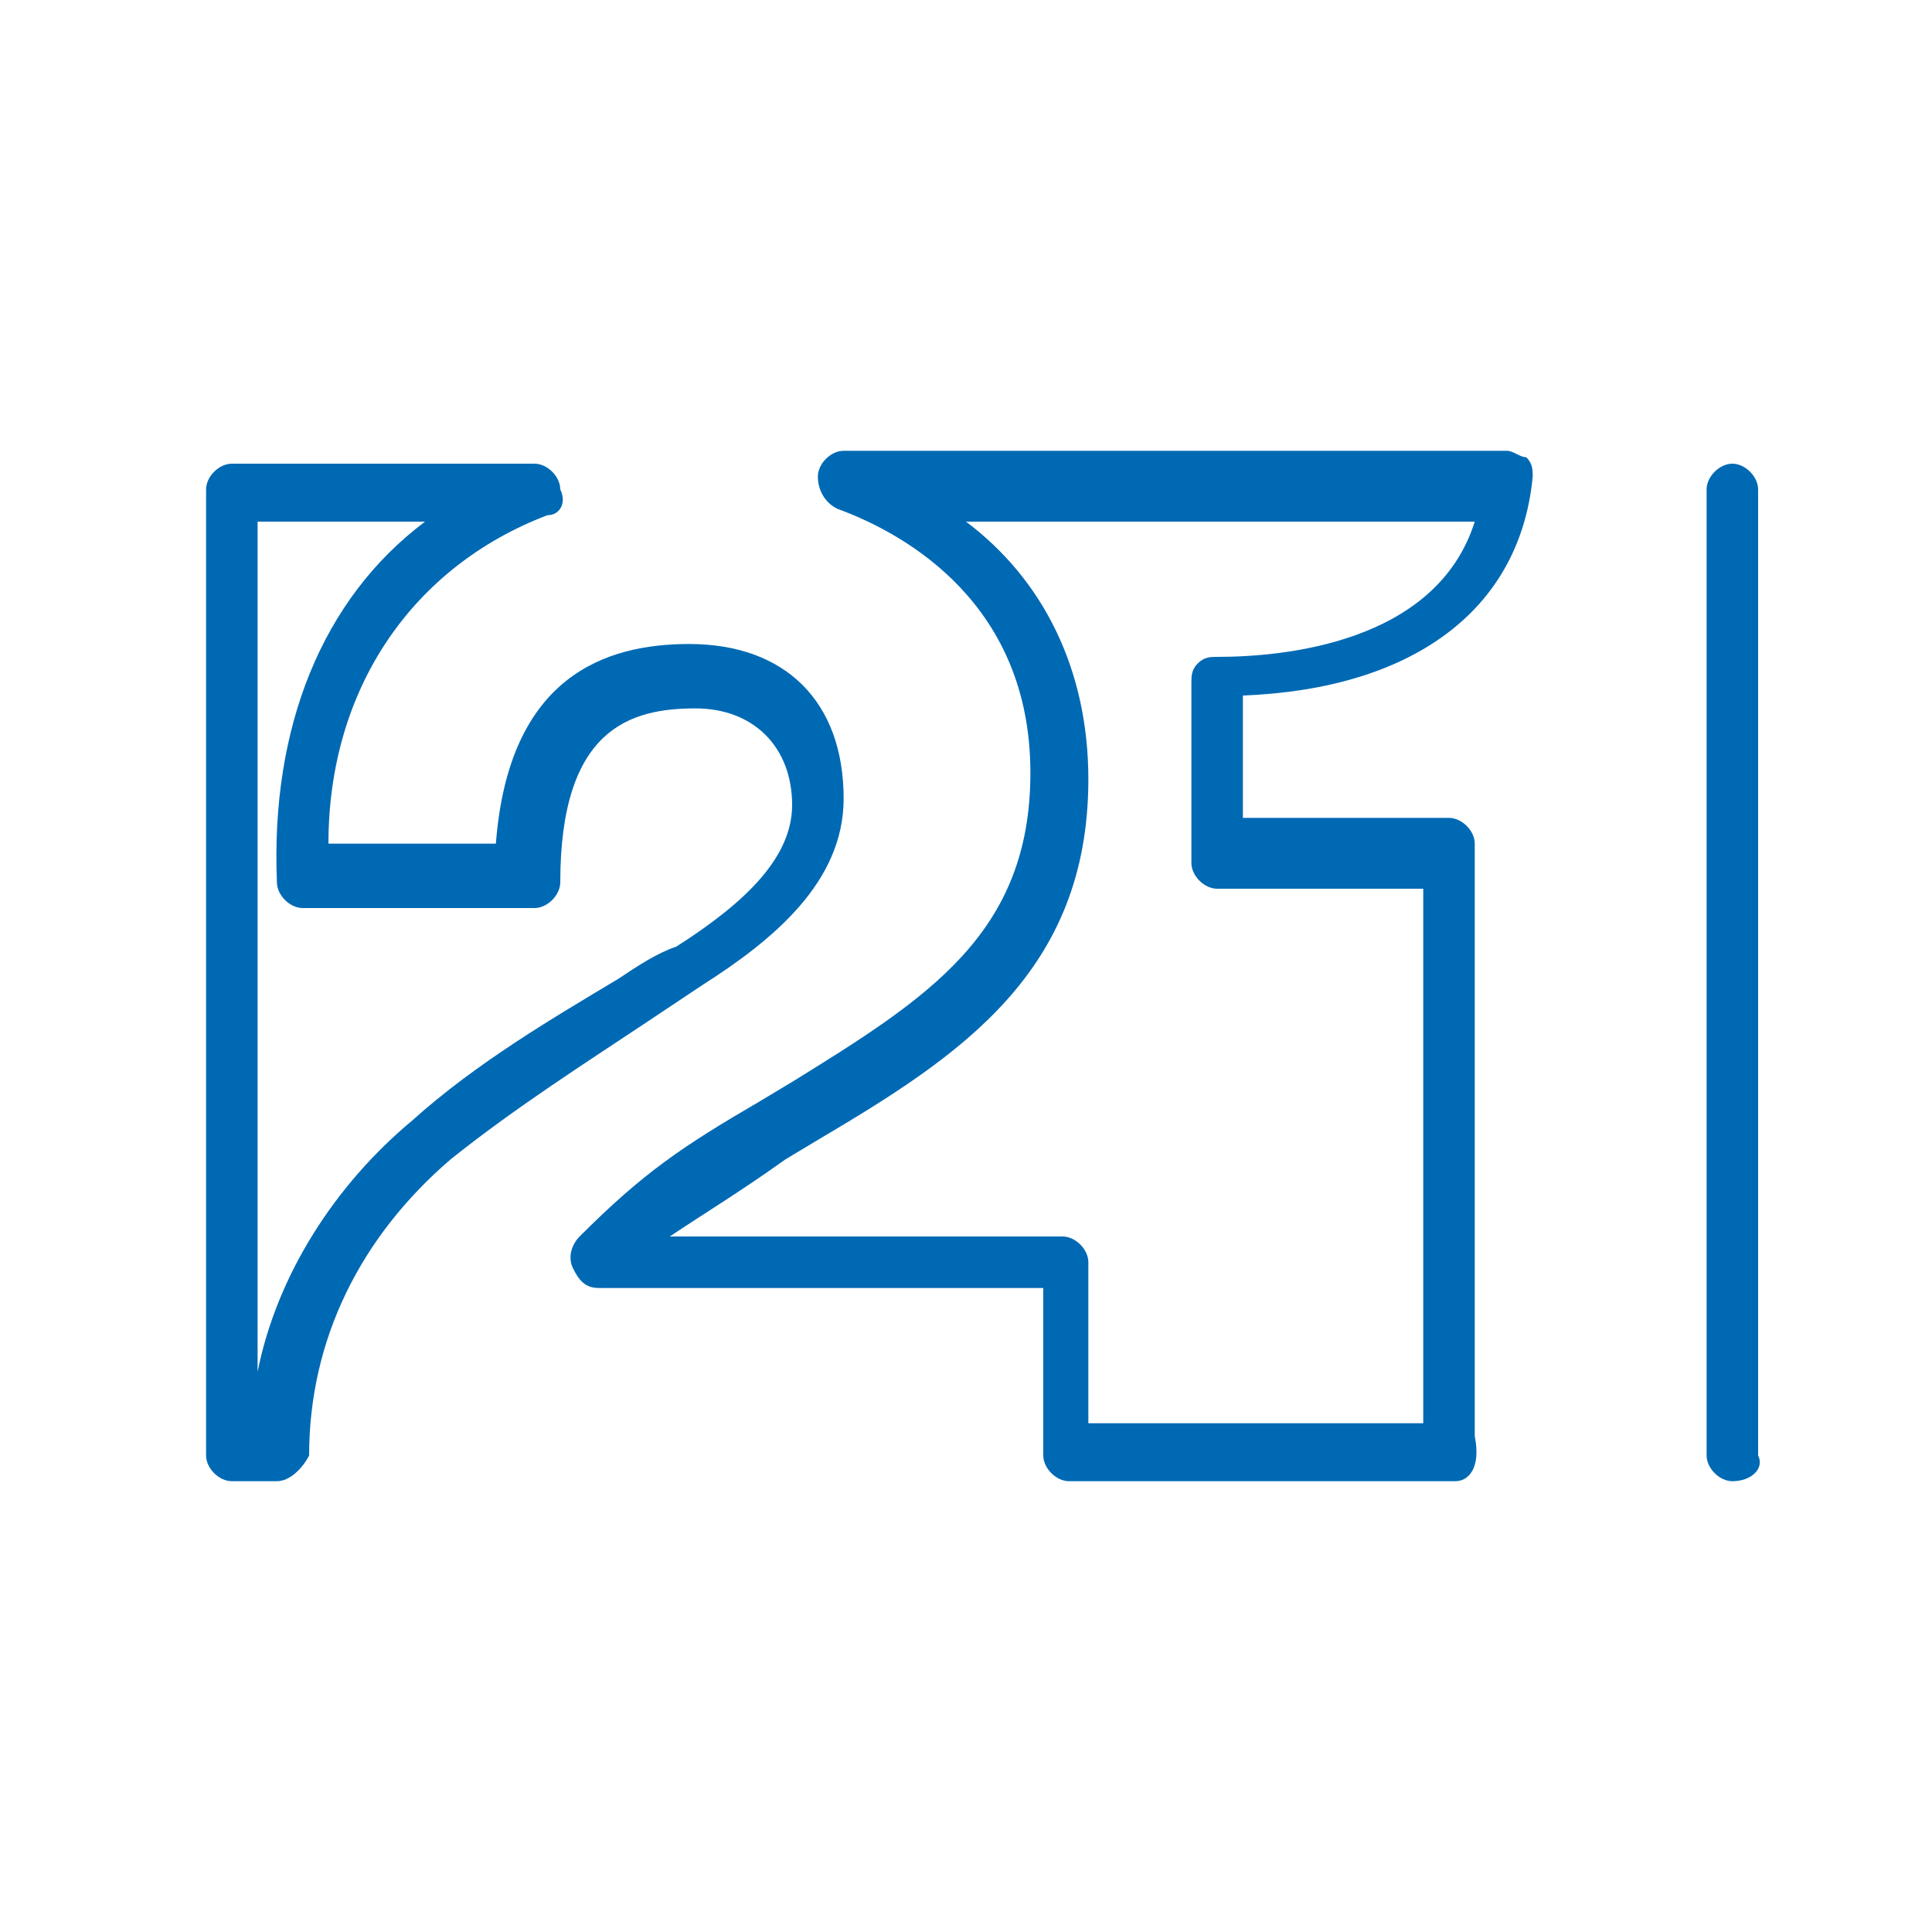 <?xml version="1.0" encoding="utf-8"?>
<!-- Generator: Adobe Illustrator 21.0.0, SVG Export Plug-In . SVG Version: 6.00 Build 0)  -->
<!DOCTYPE svg PUBLIC "-//W3C//DTD SVG 1.1//EN" "http://www.w3.org/Graphics/SVG/1.1/DTD/svg11.dtd">
<svg version="1.1" id="Ebene_1" xmlns="http://www.w3.org/2000/svg" xmlns:xlink="http://www.w3.org/1999/xlink" x="0px" y="0px"
	 width="30px" height="30px" viewBox="0 0 30 30" style="enable-background:new 0 0 30 30;" xml:space="preserve">
<style type="text/css">
	.st0{fill:#0069B4;}
</style>
<title>services-blau</title>
<g>
	<g>
		<g>
			<path class="st0" d="M4.3,23H3.6c-0.2,0-0.4-0.2-0.4-0.4v-15c0-0.2,0.2-0.4,0.4-0.4h4.7c0.2,0,0.4,0.2,0.4,0.4
				C8.8,7.8,8.7,8,8.5,8c-2.1,0.8-3.4,2.7-3.4,5.1h2.6c0.2-2.6,1.7-3.1,3-3.1c1.5,0,2.4,0.9,2.4,2.4c0,1.3-1.1,2.2-2.2,2.9
				c-0.3,0.2-0.6,0.4-0.9,0.6C9.1,16.5,8,17.2,7,18c0,0,0,0,0,0c-1.4,1.2-2.2,2.8-2.2,4.6C4.7,22.8,4.5,23,4.3,23z M4,8.1v13.2
				c0.3-1.5,1.2-2.9,2.4-3.9c1-0.9,2.2-1.6,3.2-2.2c0.3-0.2,0.6-0.4,0.9-0.5c1.1-0.7,1.8-1.4,1.8-2.2c0-0.9-0.6-1.5-1.5-1.5
				c-1,0-2.1,0.3-2.1,2.7c0,0.2-0.2,0.4-0.4,0.4H4.7c-0.2,0-0.4-0.2-0.4-0.4c-0.1-2.4,0.7-4.4,2.3-5.6H4z"/>
		</g>
		<g>
			<path class="st0" d="M22.6,23h-6c-0.2,0-0.4-0.2-0.4-0.4V20H9.3c-0.2,0-0.3-0.1-0.4-0.3c-0.1-0.2,0-0.4,0.1-0.5
				c1-1,1.6-1.4,2.8-2.1l0.5-0.3c2.1-1.3,3.7-2.3,3.7-4.8c0-2.6-1.9-3.7-3-4.1c-0.2-0.1-0.3-0.3-0.3-0.5c0-0.2,0.2-0.4,0.4-0.4h10.3
				c0.1,0,0.2,0.1,0.3,0.1c0.1,0.1,0.1,0.2,0.1,0.3c-0.2,2.1-1.9,3.3-4.5,3.4v1.9h3.2c0.2,0,0.4,0.2,0.4,0.4v9.2
				C23,22.8,22.8,23,22.6,23z M17,22.1h5.1v-8.3h-3.2c-0.2,0-0.4-0.2-0.4-0.4v-2.8c0-0.1,0-0.2,0.1-0.3c0.1-0.1,0.2-0.1,0.3-0.1
				c1,0,3.4-0.2,4-2.1h-7.9c1.2,0.9,1.9,2.3,1.9,4c0,3-2,4.3-4.2,5.6L12.2,18c-0.7,0.5-1.2,0.8-1.8,1.2h6.1c0.2,0,0.4,0.2,0.4,0.4
				V22.1z"/>
		</g>
	</g>
	<g>
		<path class="st0" d="M26.9,23c-0.2,0-0.4-0.2-0.4-0.4v-15c0-0.2,0.2-0.4,0.4-0.4c0.2,0,0.4,0.2,0.4,0.4v15
			C27.4,22.8,27.2,23,26.9,23z"/>
	</g>
</g>
</svg>
